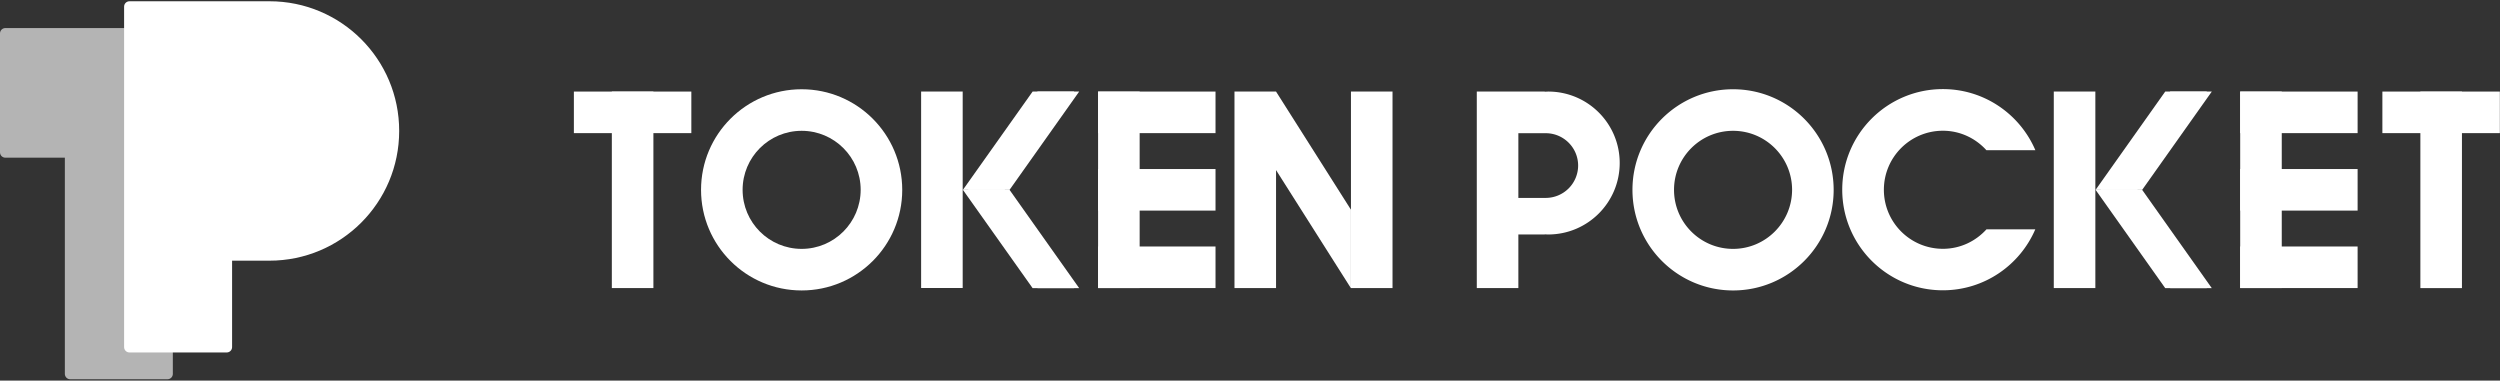 <svg baseProfile="basic" xmlns="http://www.w3.org/2000/svg" viewBox="0 0 335 51" class=""><rect x="0" y="0" width="335" height="51" fill="#333333" stroke="none"/><path fill="#B4B4B4" d="M23.17 15.06h-1.58V3.76H.72c-.4 0-.72.32-.72.72v15.93c0 .4.32.72.72.72h7.97V50.1c0 .4.32.72.72.72h13.03c.4 0 .72-.32.72-.72V15.06z"></path><path fill="#FFF" d="M36.12.17H17.35c-.4 0-.72.32-.72.72v45.62c0 .4.32.72.72.72h13.03c.4 0 .72-.32.72-.72V34.93h5.01c9.6 0 17.38-7.78 17.38-17.38C53.5 7.95 45.72.17 36.12.17z"></path><g fill="#FFF"><path d="M76.9 12.27h15.74v5.57H76.9z"></path><path d="M87.556 12.271v26.33h-5.57v-26.33zM147.14 33.03h15.74v5.57h-15.74zM147.14 12.27h15.74v5.57h-15.74zM147.14 22.65h15.74v5.57h-15.74z"></path><path d="M152.713 12.272v26.33h-5.57v-26.33z"></path><g><path d="M129 12.266v26.33h-5.57v-26.33zM129.03 25.44l9.34-13.17h5.57l-9.33 13.17z"></path><path d="M129.7 25.44l9.33-13.17h5.58l-9.33 13.17z"></path><path d="M129.03 25.44l9.34 13.17h5.57l-9.33-13.17z"></path><path d="M129.7 25.44l9.33 13.17h5.58l-9.33-13.17z"></path></g><g><path d="M170.99 12.267v26.33h-5.57v-26.33zM186.598 12.27V38.6h-5.57V12.27zM181.02 38.61l-10.03-15.82V12.27l10.03 15.82z"></path></g><path d="M107.42 11.96c-7.44 0-13.48 6.03-13.48 13.48 0 7.44 6.03 13.48 13.48 13.48 7.44 0 13.48-6.03 13.48-13.48-.01-7.45-6.04-13.48-13.48-13.48zm0 21.39c-4.37 0-7.91-3.54-7.91-7.91s3.54-7.91 7.91-7.91 7.91 3.54 7.91 7.91c-.01 4.37-3.55 7.91-7.91 7.91z"></path></g><g fill="#FFF"><path d="M319.24 12.27h15.74v5.57h-15.74z"></path><path d="M329.9 12.276v26.33h-5.57v-26.33zM300.18 33.03h15.74v5.57h-15.74zM300.18 12.27h15.74v5.57h-15.74zM300.18 22.65h15.74v5.57h-15.74z"></path><path d="M305.755 12.27V38.6h-5.57V12.27z"></path><g><path d="M280.777 12.27V38.6h-5.57V12.27zM280.81 25.44l9.33-13.17h5.58l-9.33 13.17z"></path><path d="M281.48 25.44l9.33-13.17h5.57l-9.33 13.17z"></path><path d="M280.81 25.44l9.33 13.17h5.58l-9.33-13.17z"></path><path d="M281.48 25.44l9.33 13.17h5.57l-9.33-13.17z"></path></g><path d="M232.23 11.96c-7.44 0-13.48 6.03-13.48 13.48 0 7.44 6.03 13.48 13.48 13.48 7.44 0 13.48-6.03 13.48-13.48-.01-7.45-6.04-13.48-13.48-13.48zm0 21.39c-4.37 0-7.91-3.54-7.91-7.91s3.54-7.91 7.91-7.91 7.91 3.54 7.91 7.91c-.01 4.37-3.55 7.91-7.91 7.91zM266.18 30.74c-1.45 1.59-3.51 2.6-5.83 2.6-4.37 0-7.91-3.54-7.91-7.91s3.54-7.91 7.91-7.91c2.32 0 4.39 1.02 5.83 2.61h6.56c-2.06-4.81-6.83-8.19-12.4-8.19-7.44 0-13.48 6.03-13.48 13.48 0 7.44 6.03 13.48 13.48 13.48 5.56 0 10.33-3.37 12.39-8.17h-6.55zM207.46 12.27c-.16 0-.31.02-.46.02v-.02h-9.11V38.6h5.57v-7.18H207v-.02c.15.01.31.02.46.02 5.29 0 9.58-4.29 9.58-9.58s-4.29-9.57-9.58-9.57zm-.33 14.25h-3.67v-8.67h3.67c2.39 0 4.34 1.94 4.34 4.34a4.347 4.347 0 01-4.34 4.33z"></path></g></svg>